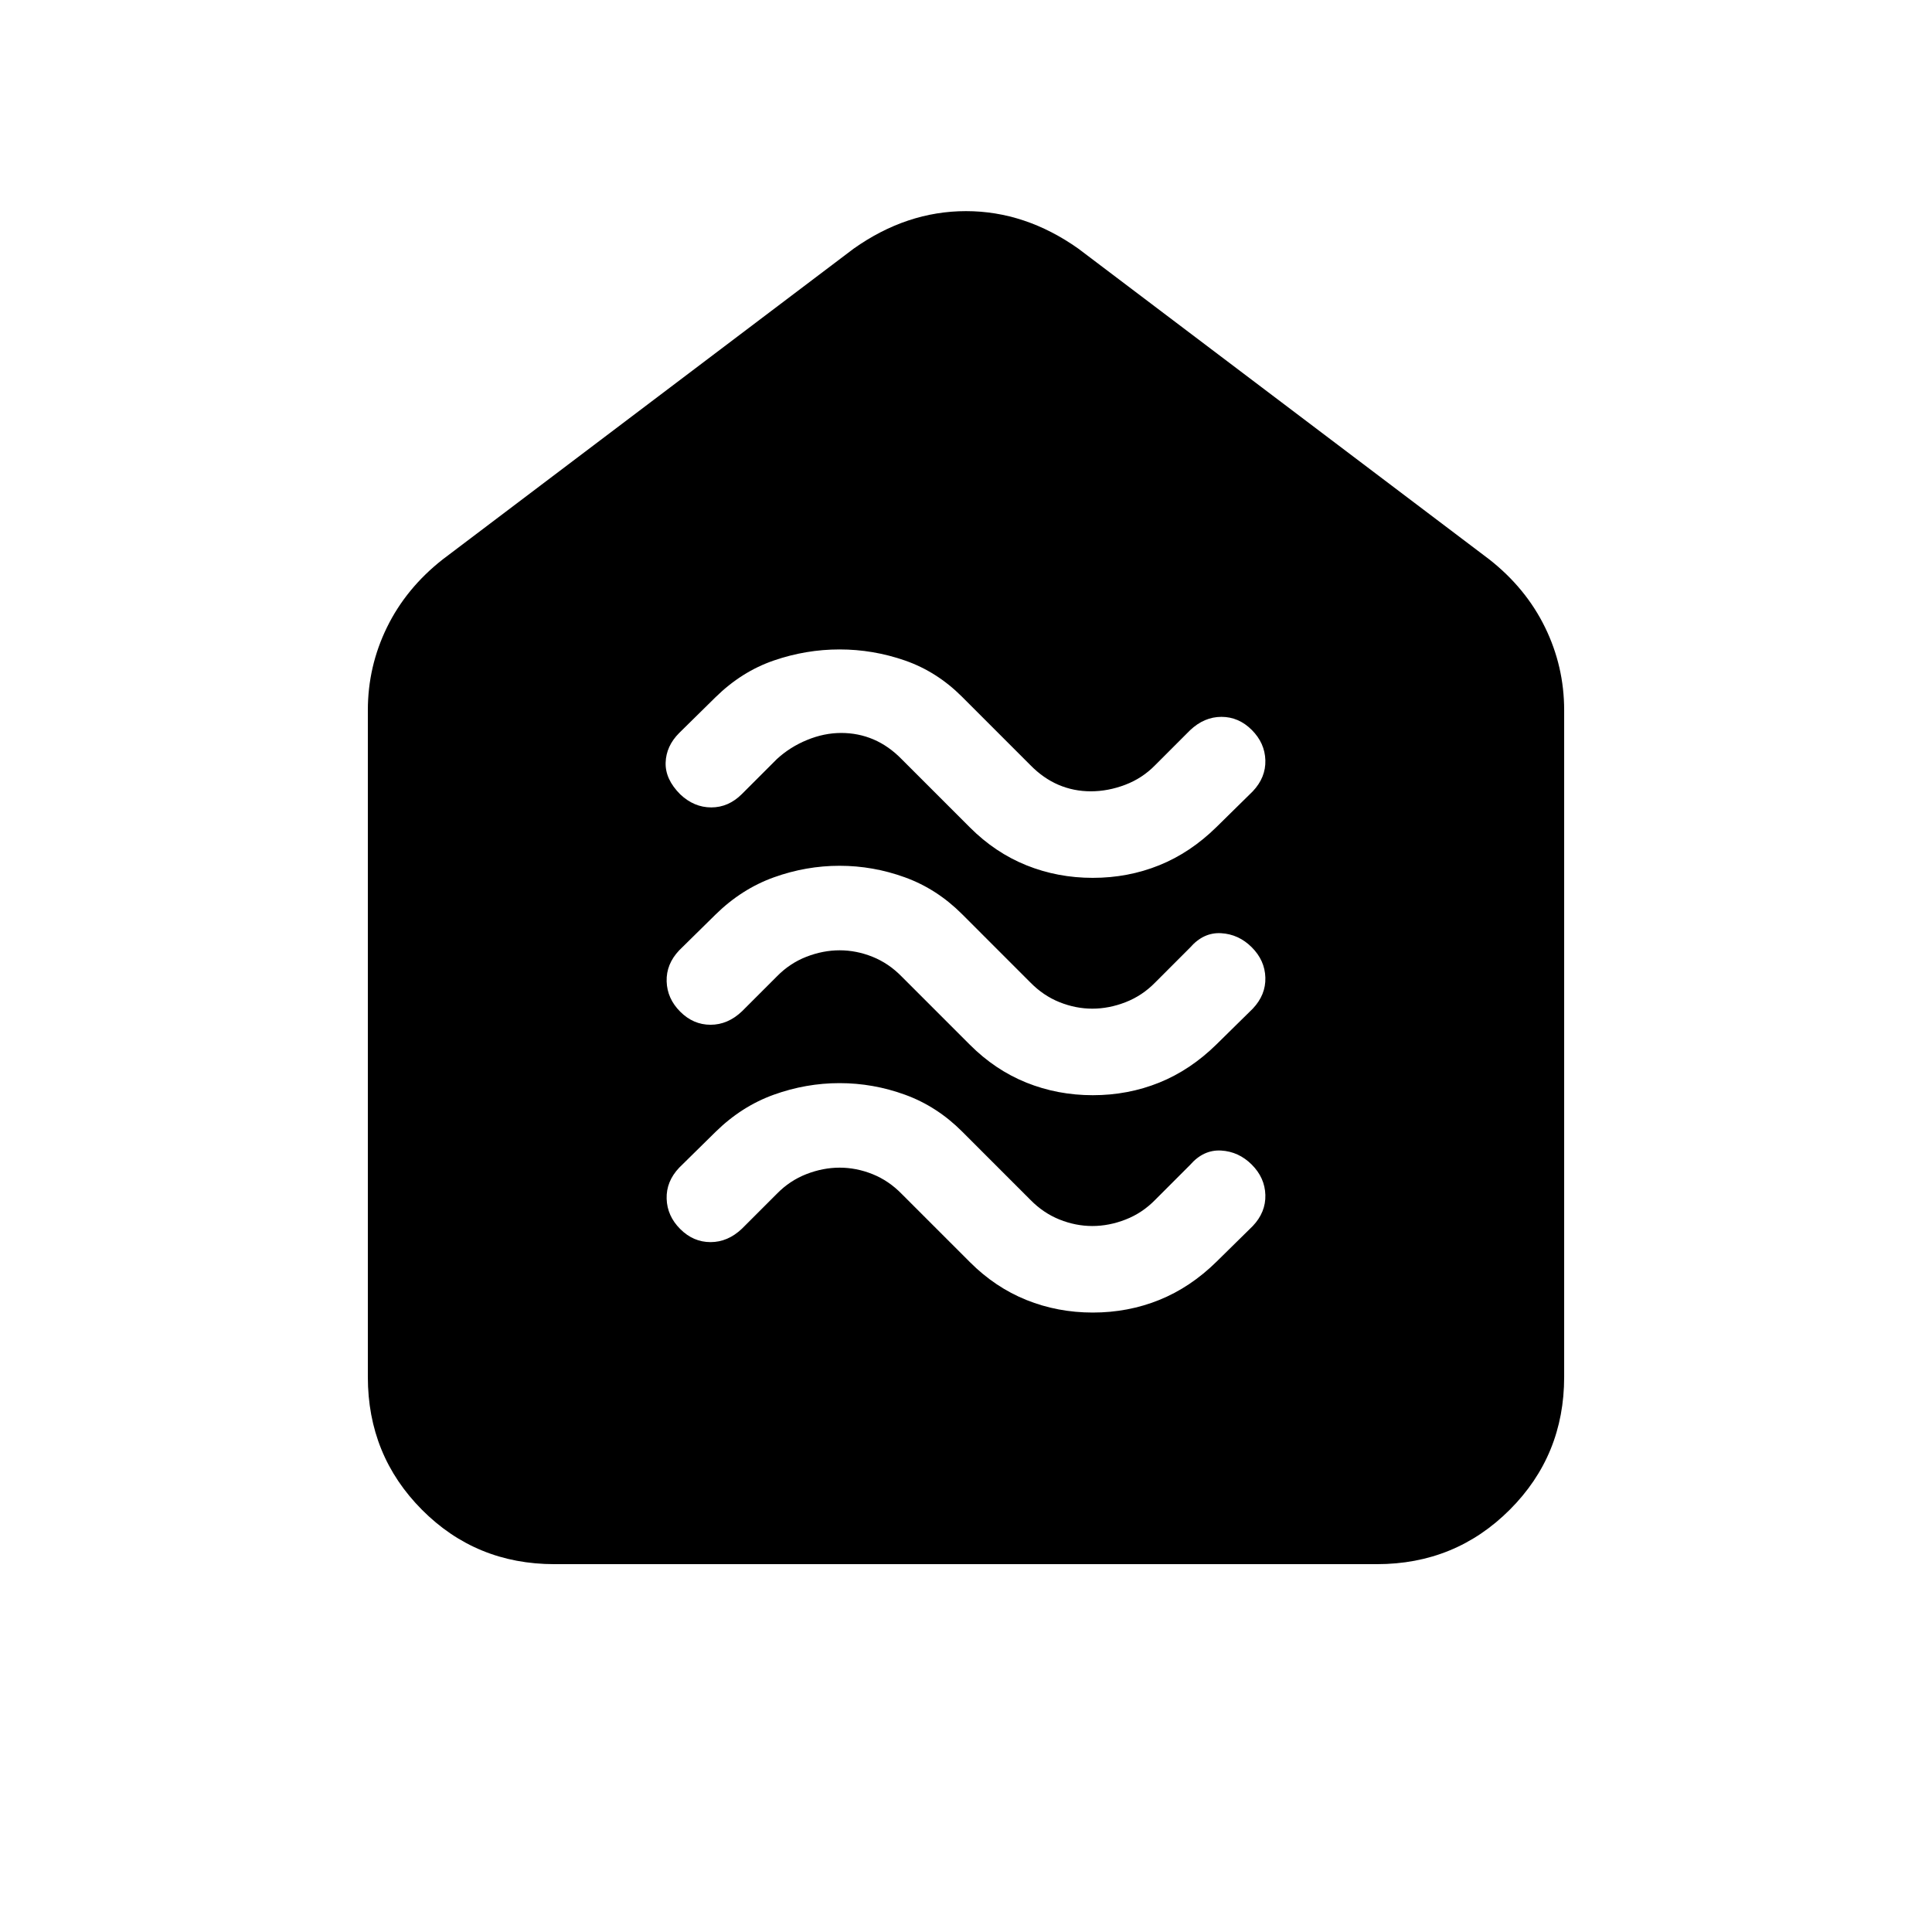 <svg xmlns="http://www.w3.org/2000/svg" height="20" viewBox="0 -960 960 960" width="20"><path d="M543.01-307.8q17.49 0 32.99-6.25 15.5-6.25 28.5-19.04l18-17.71q6.5-6.87 6.25-15.44-.25-8.56-6.75-15.06t-15.25-7q-8.75-.5-15.42 7.16L574-363.8q-6.39 6.54-14.67 9.77-8.28 3.23-16.55 3.23-8.28 0-16.33-3.23-8.04-3.23-14.45-9.77l-33.98-33.99q-12.52-12.51-28.35-18.26-15.84-5.75-32.5-5.75-16.67 0-32.67 5.75t-29 18.53l-18 17.72q-6.5 6.86-6.25 15.43T338-349.3q6.5 6.5 15.07 6.5t15.6-6.67L386-366.8q6.39-6.55 14.67-9.78 8.28-3.22 16.55-3.22 8.28 0 16.33 3.22 8.04 3.23 14.45 9.78l33.98 33.98q12.52 12.52 28.03 18.77 15.52 6.25 33 6.25Zm0-108q17.49 0 32.99-6.25 15.5-6.25 28.5-19.04l18-17.71q6.5-6.87 6.25-15.44-.25-8.56-6.75-15.06t-15.25-7q-8.75-.5-15.42 7.16L574-471.8q-6.39 6.54-14.67 9.77-8.28 3.23-16.55 3.23-8.28 0-16.33-3.23-8.04-3.23-14.45-9.77l-33.98-33.99q-12.52-12.51-28.35-18.26-15.84-5.75-32.5-5.75-16.67 0-32.67 5.75t-29 18.53l-18 17.72q-6.5 6.86-6.25 15.43T338-457.3q6.5 6.5 15.07 6.5t15.6-6.67L386-474.8q6.39-6.55 14.67-9.78 8.28-3.22 16.55-3.22 8.28 0 16.33 3.22 8.04 3.23 14.45 9.78l33.98 33.98q12.52 12.52 28.03 18.77 15.52 6.25 33 6.25Zm0-108q17.49 0 32.99-6.25 15.5-6.25 28.5-19.04l18-17.71q6.5-6.87 6.25-15.44-.25-8.56-6.75-15.06t-15.07-6.5q-8.57 0-15.6 6.66L574-579.8q-6.39 6.54-14.92 9.77-8.53 3.23-17.05 3.23-8.53 0-16.08-3.23-7.54-3.23-13.95-9.77l-33.98-33.99q-12.52-12.51-28.35-18.01-15.84-5.5-32.5-5.5-16.67 0-32.67 5.5t-29 18.28l-18 17.72q-6.5 6.5-6.75 14.75T338-565.3q6.86 6.5 15.43 6.5t15.24-6.67L386-582.8q6.5-6 15-9.5t17-3.5q8.5 0 16.05 3.22 7.54 3.23 13.95 9.78l33.98 33.98q12.52 12.52 28.03 18.77 15.52 6.25 33 6.25ZM275.5-182.78q-38.96 0-65.84-27.03-26.88-27.03-26.88-65.97v-331.33q0-21.74 9.51-41.19 9.52-19.45 27.67-33.72l204.21-154.42q26.35-18.65 55.83-18.65 29.48 0 55.83 18.65l204.21 154.42q18.15 14.27 27.67 33.72 9.51 19.45 9.51 41.19v331.33q0 38.94-27.04 65.97t-66 27.03H275.5Z"/></svg>